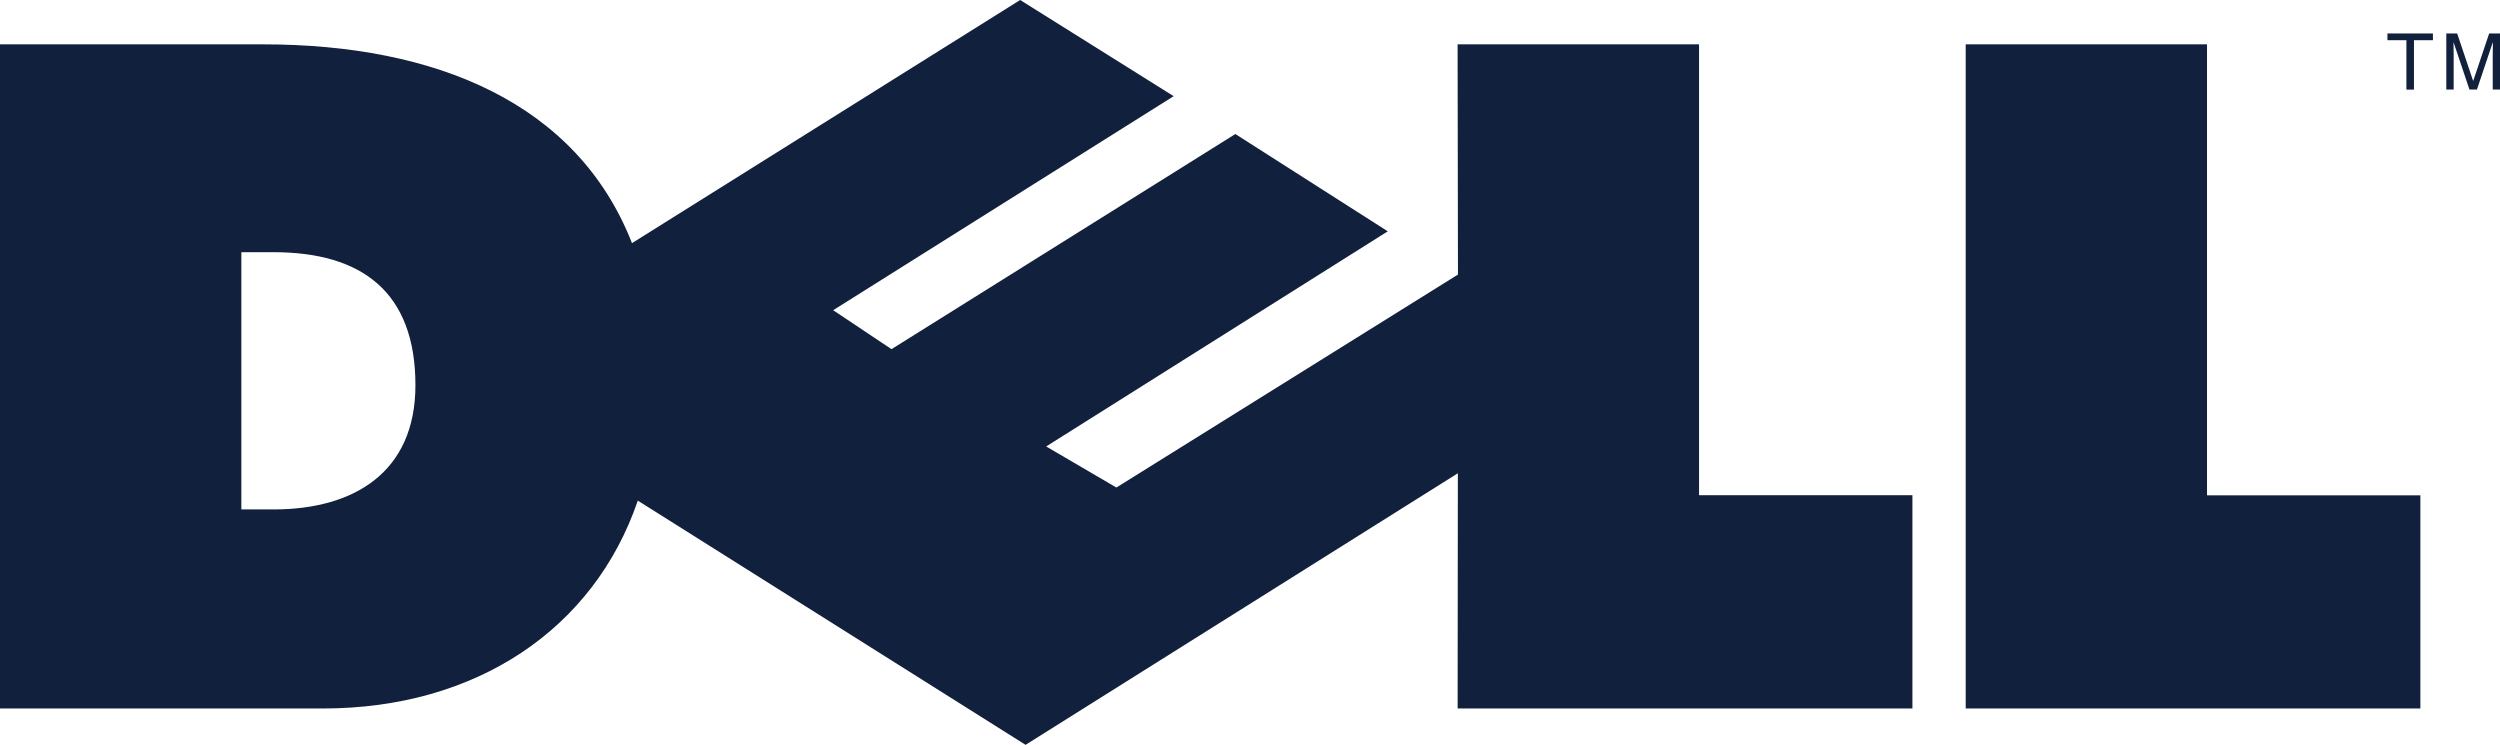 <svg xmlns="http://www.w3.org/2000/svg" width="157" height="46.776" viewBox="0 0 157 46.776"><defs><style>.a{fill:#11203d;}</style></defs><g transform="translate(-302 -802.447)"><path class="a" d="M106.694,2.783H91.537l.023,14.46L70.109,30.617,65.7,28.037l21.452-13.51-9.572-6.11L55.987,21.927l-3.665-2.445L73.706,6.04,64.066,0,39.689,15.269c-3.447-8.8-12.32-12.484-23.171-12.484H0V44.493H20.282c9.6,0,17.016-4.971,19.772-13.054L64.406,46.776,91.553,29.721l-.014,14.771H120.1V31.1H106.7V2.783ZM17.182,31.99H15.157V15.838h2.026c5.532,0,8.906,2.489,8.906,8.354,0,5.475-3.872,7.8-8.906,7.8ZM138.6,2.783H123.446V44.493H152V31.105H138.6Zm11.331-.257h1.191v3.1h.475v-3.1h1.191V2.1h-2.858ZM156.32,2.1l-1,2.974h-.01l-1-2.974h-.682V5.623h.462V3.545c0-.1-.01-.548-.01-.873h.01l.991,2.951h.471l.991-2.956h.01c0,.328-.01.774-.01.879V5.623H157V2.1h-.68Z" transform="translate(302 802.447)"/></g></svg>